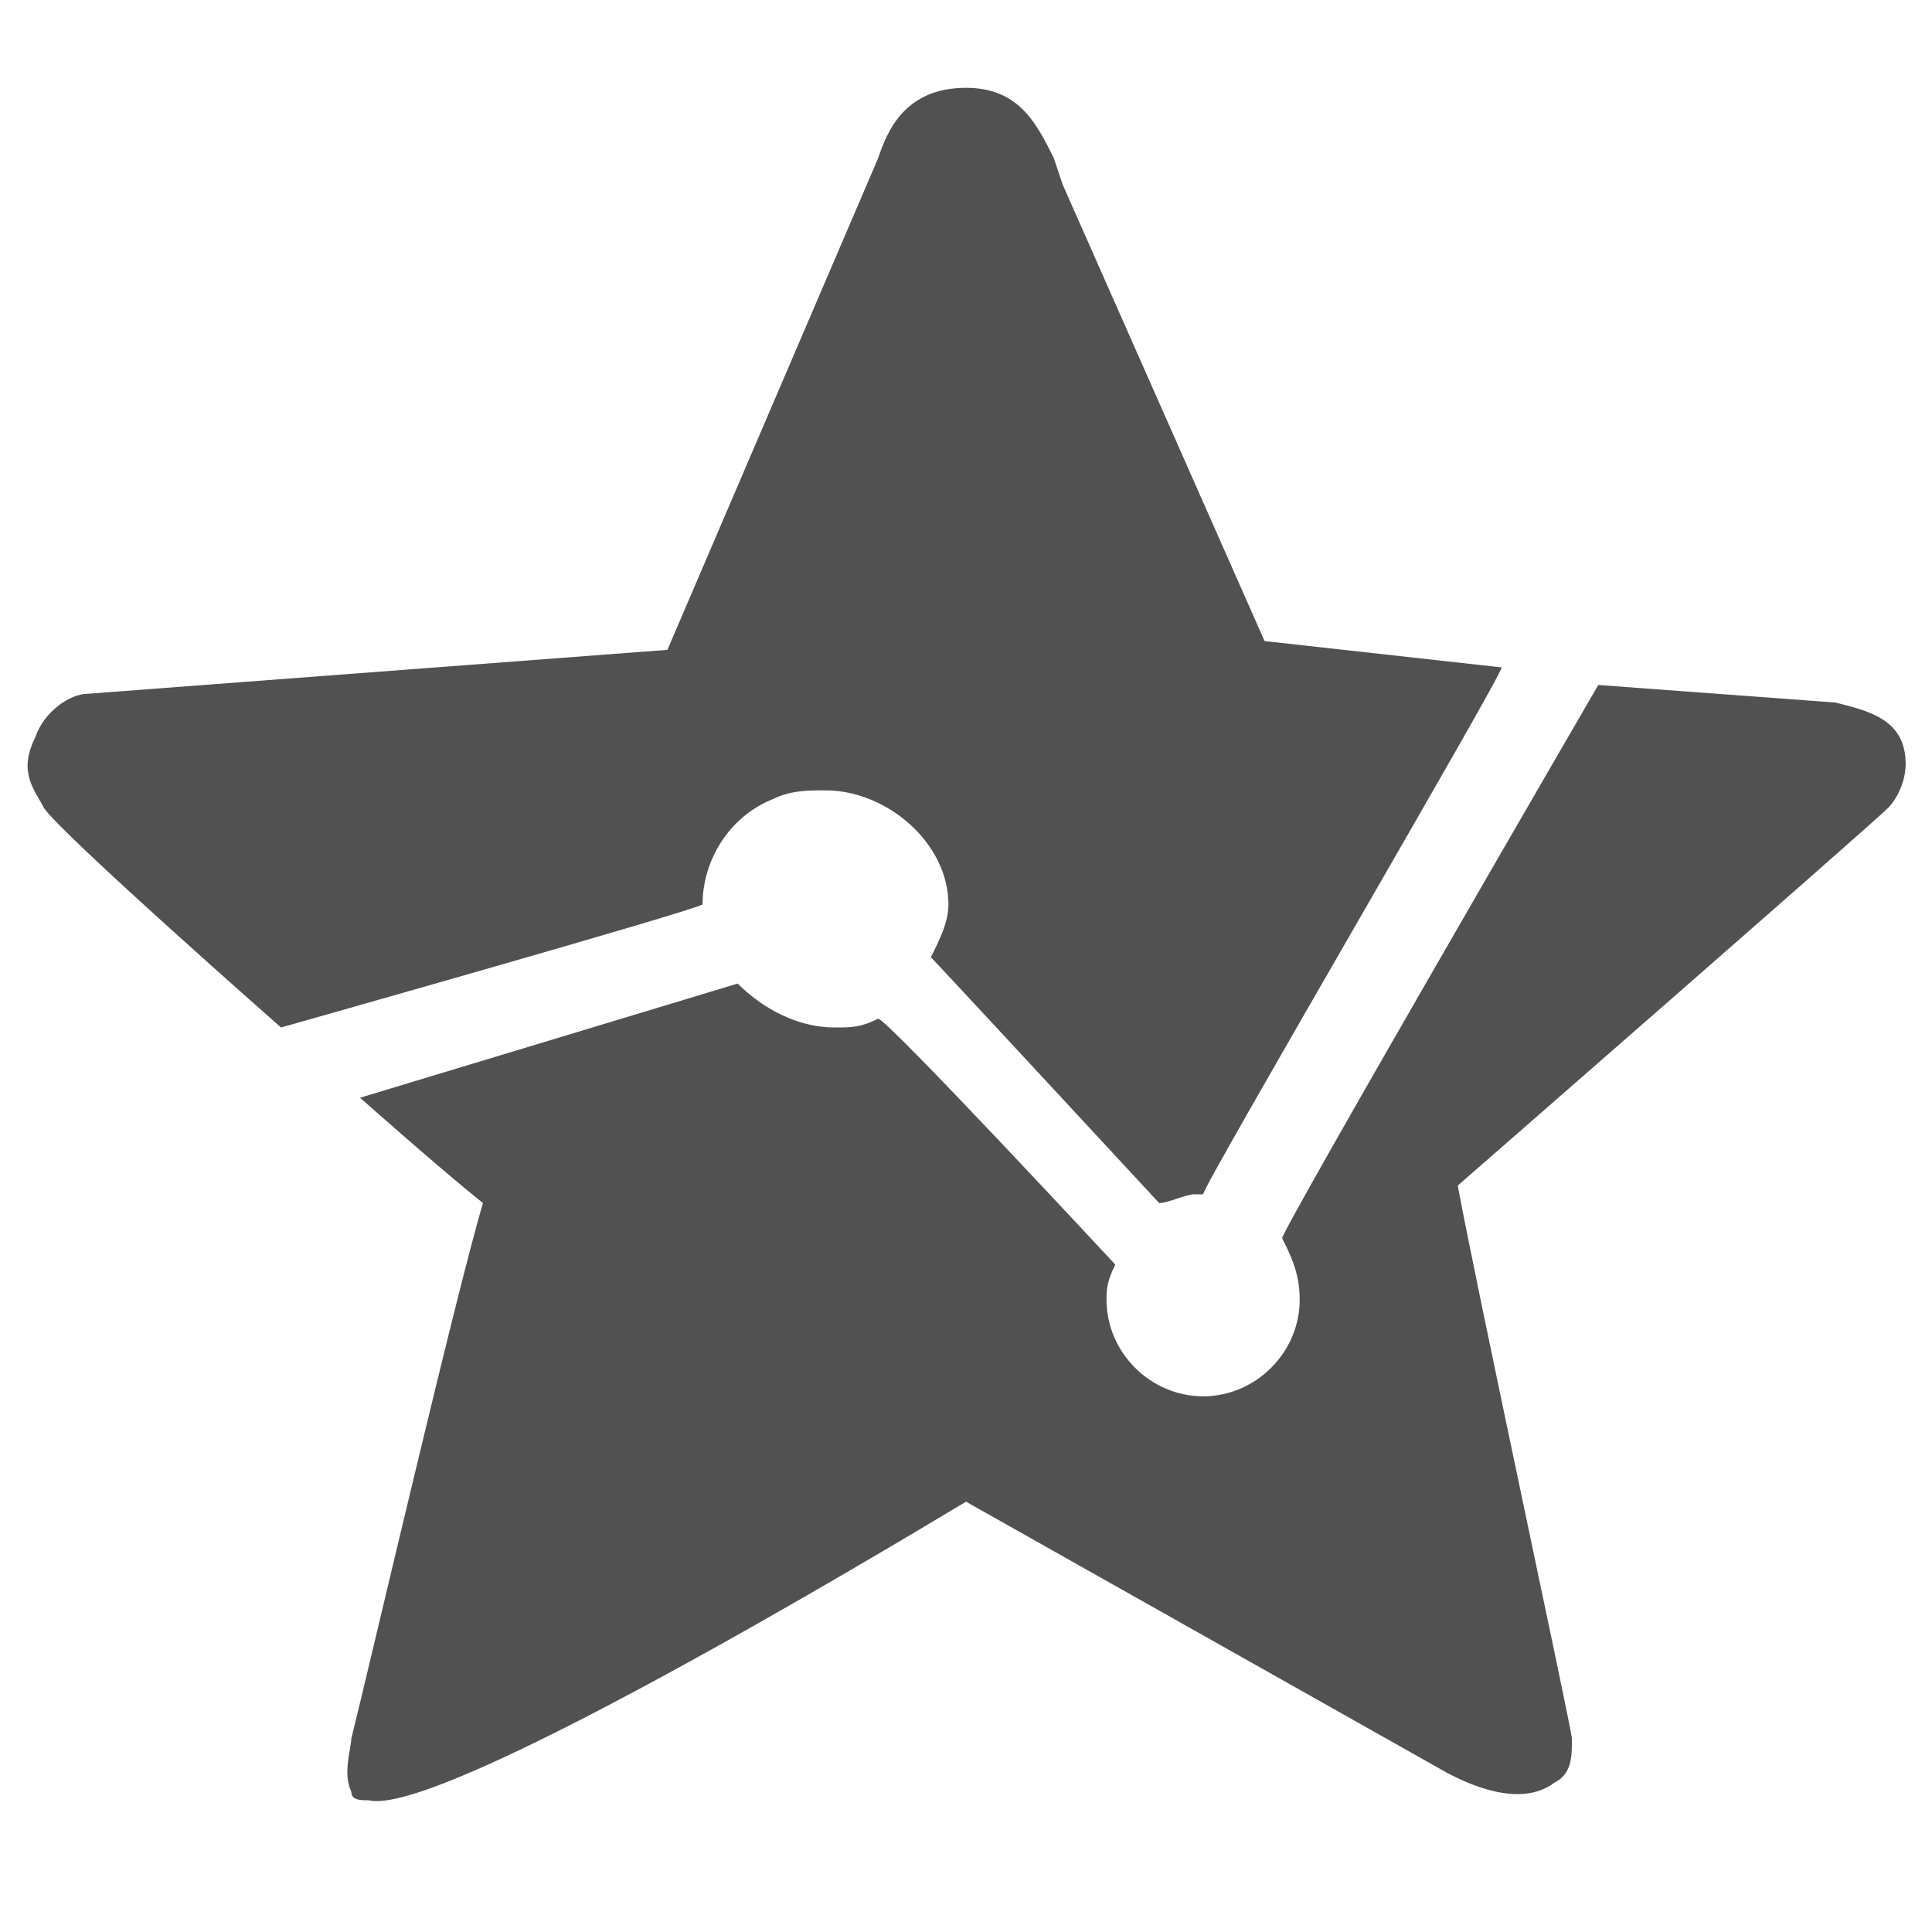 <?xml version="1.0" standalone="no"?>
<!DOCTYPE svg PUBLIC "-//W3C//DTD SVG 1.1//EN" "http://www.w3.org/Graphics/SVG/1.1/DTD/svg11.dtd"><svg t="1713357745213"
	class="icon" viewBox="0 0 1024 1024" version="1.1" xmlns="http://www.w3.org/2000/svg" p-id="4842"
	id="mx_n_1713357745214" width="128" height="128" xmlns:xlink="http://www.w3.org/1999/xlink">
	<path
		d="M670.255 339.782l-107.055-242.036-4.655-13.964c-9.309-18.618-18.618-37.236-46.545-37.236-32.582 0-41.891 23.273-46.545 37.236L353.745 344.436 46.545 367.709c-9.309 0-23.273 9.309-27.927 23.273-9.309 18.618 0 27.927 4.655 37.236 9.309 13.964 125.673 116.364 125.673 116.364s214.109-60.509 223.418-65.164c0-23.273 13.964-46.545 37.236-55.855 9.309-4.655 18.618-4.655 27.927-4.655 32.582 0 65.164 27.927 65.164 60.509 0 9.309-4.655 18.618-9.309 27.927 4.655 4.655 121.018 130.327 121.018 130.327 4.655 0 13.964-4.655 18.618-4.655h4.655c0-4.655 158.255-274.618 158.255-279.273l-125.673-13.964z"
		fill="#515151" p-id="4843" data-spm-anchor-id="a313x.search_index.0.i8.4a813a81FOk5yq" class=""></path>
	<path
		d="M972.8 372.364l-125.673-9.309s-167.564 288.582-167.564 293.236c4.655 9.309 9.309 18.618 9.309 32.582 0 27.927-23.273 51.2-51.2 51.2s-51.2-23.273-51.2-51.2c0-4.655 0-9.309 4.655-18.618 0 0-121.018-130.327-125.673-130.327-9.309 4.655-13.964 4.655-23.273 4.655-18.618 0-37.236-9.309-51.2-23.273l-200.145 60.509s41.891 37.236 65.164 55.855c-13.964 46.545-60.509 246.691-69.818 283.927 0 4.655-4.655 18.618 0 27.927 0 4.655 4.655 4.655 9.309 4.655 37.236 9.309 269.964-130.327 316.509-158.255l256 144.291c9.309 4.655 37.236 18.618 55.855 4.655 9.309-4.655 9.309-13.964 9.309-23.273 0-4.655-51.2-242.036-60.509-293.236 0 0 218.764-190.836 228.073-200.145 4.655-4.655 9.309-13.964 9.309-23.273 0-23.273-18.618-27.927-37.236-32.582zM158.255 539.927c-4.655 0-4.655 0 0 0-4.655 0-4.655 0 0 0z"
		fill="#515151" p-id="4844" data-spm-anchor-id="a313x.search_index.0.i9.4a813a81FOk5yq" class=""></path>
</svg>